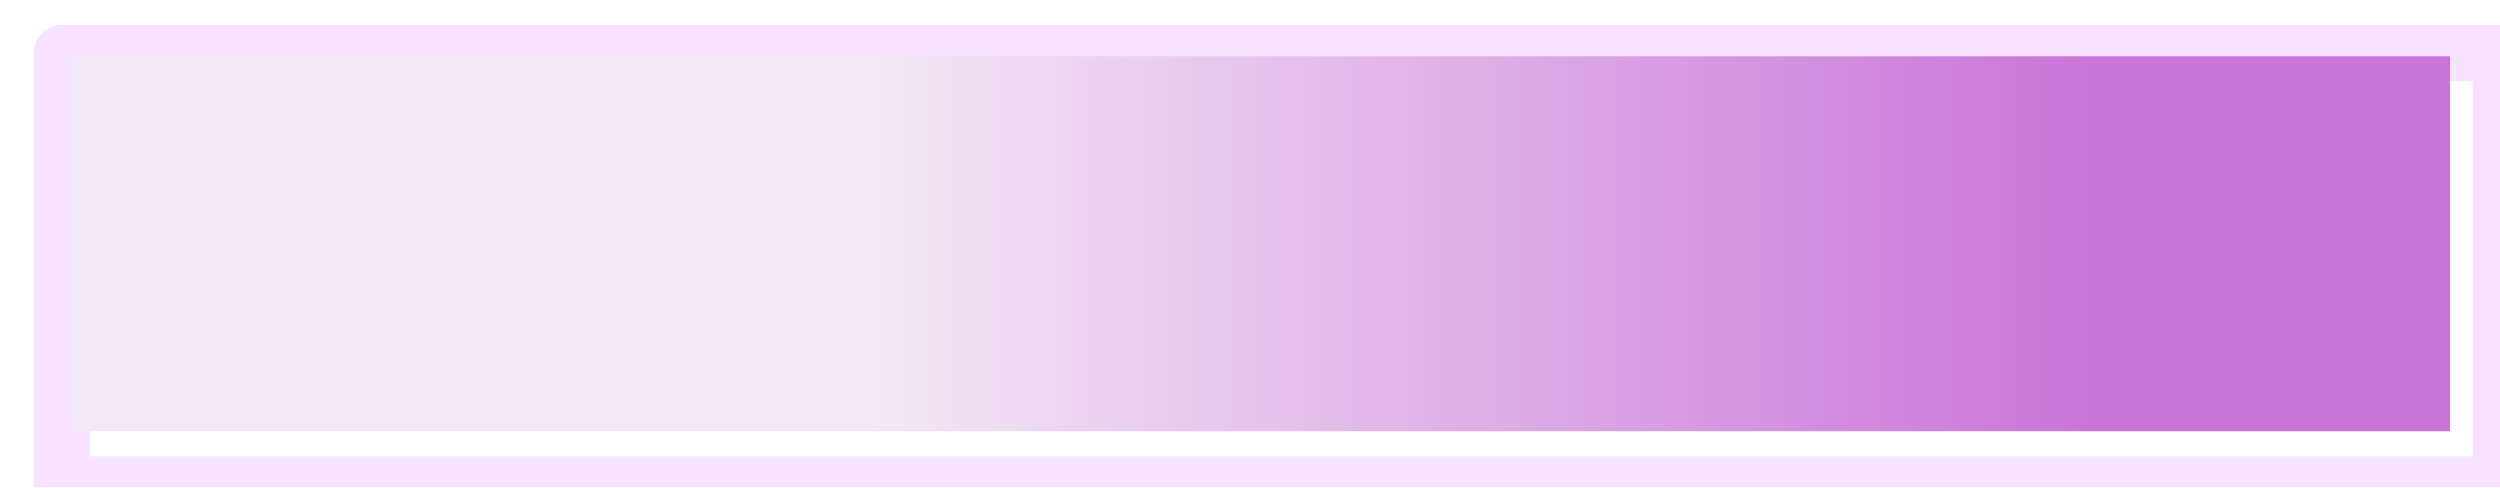 <svg width="400" height="78" viewBox="0 0 400 78" fill="none" xmlns="http://www.w3.org/2000/svg">
<g clip-path="url(#clip0_1306_1575)">
<g filter="url(#filter0_i_1306_1575)">
<path d="M397.115 4.5L397.115 73.5L6.885 73.5V4.5L397.115 4.5Z" stroke="#F7E2FF" stroke-width="9" stroke-linejoin="round"/>
</g>
<path d="M11.54 9L392 9L392 69L11.54 69V9Z" fill="url(#paint0_linear_1306_1575)"/>
</g>
<defs>
<filter id="filter0_i_1306_1575" x="2.385" y="0" width="402.23" height="81" filterUnits="userSpaceOnUse" color-interpolation-filters="sRGB">
<feFlood flood-opacity="0" result="BackgroundImageFix"/>
<feBlend mode="normal" in="SourceGraphic" in2="BackgroundImageFix" result="shape"/>
<feColorMatrix in="SourceAlpha" type="matrix" values="0 0 0 0 0 0 0 0 0 0 0 0 0 0 0 0 0 0 127 0" result="hardAlpha"/>
<feOffset dx="3" dy="4"/>
<feGaussianBlur stdDeviation="1.5"/>
<feComposite in2="hardAlpha" operator="arithmetic" k2="-1" k3="1"/>
<feColorMatrix type="matrix" values="0 0 0 0 0.788 0 0 0 0 0.46 0 0 0 0 0.847 0 0 0 0.7 0"/>
<feBlend mode="normal" in2="shape" result="effect1_innerShadow_1306_1575"/>
</filter>
<linearGradient id="paint0_linear_1306_1575" x1="11.54" y1="39" x2="392" y2="39" gradientUnits="userSpaceOnUse">
<stop offset="0.335" stop-color="#F3E8F5"/>
<stop offset="0.848" stop-color="#C975D8"/>
</linearGradient>
<clipPath id="clip0_1306_1575">
<rect width="400" height="78" fill="white" transform="matrix(-1 0 0 -1 400 78)"/>
</clipPath>
</defs>
</svg>
